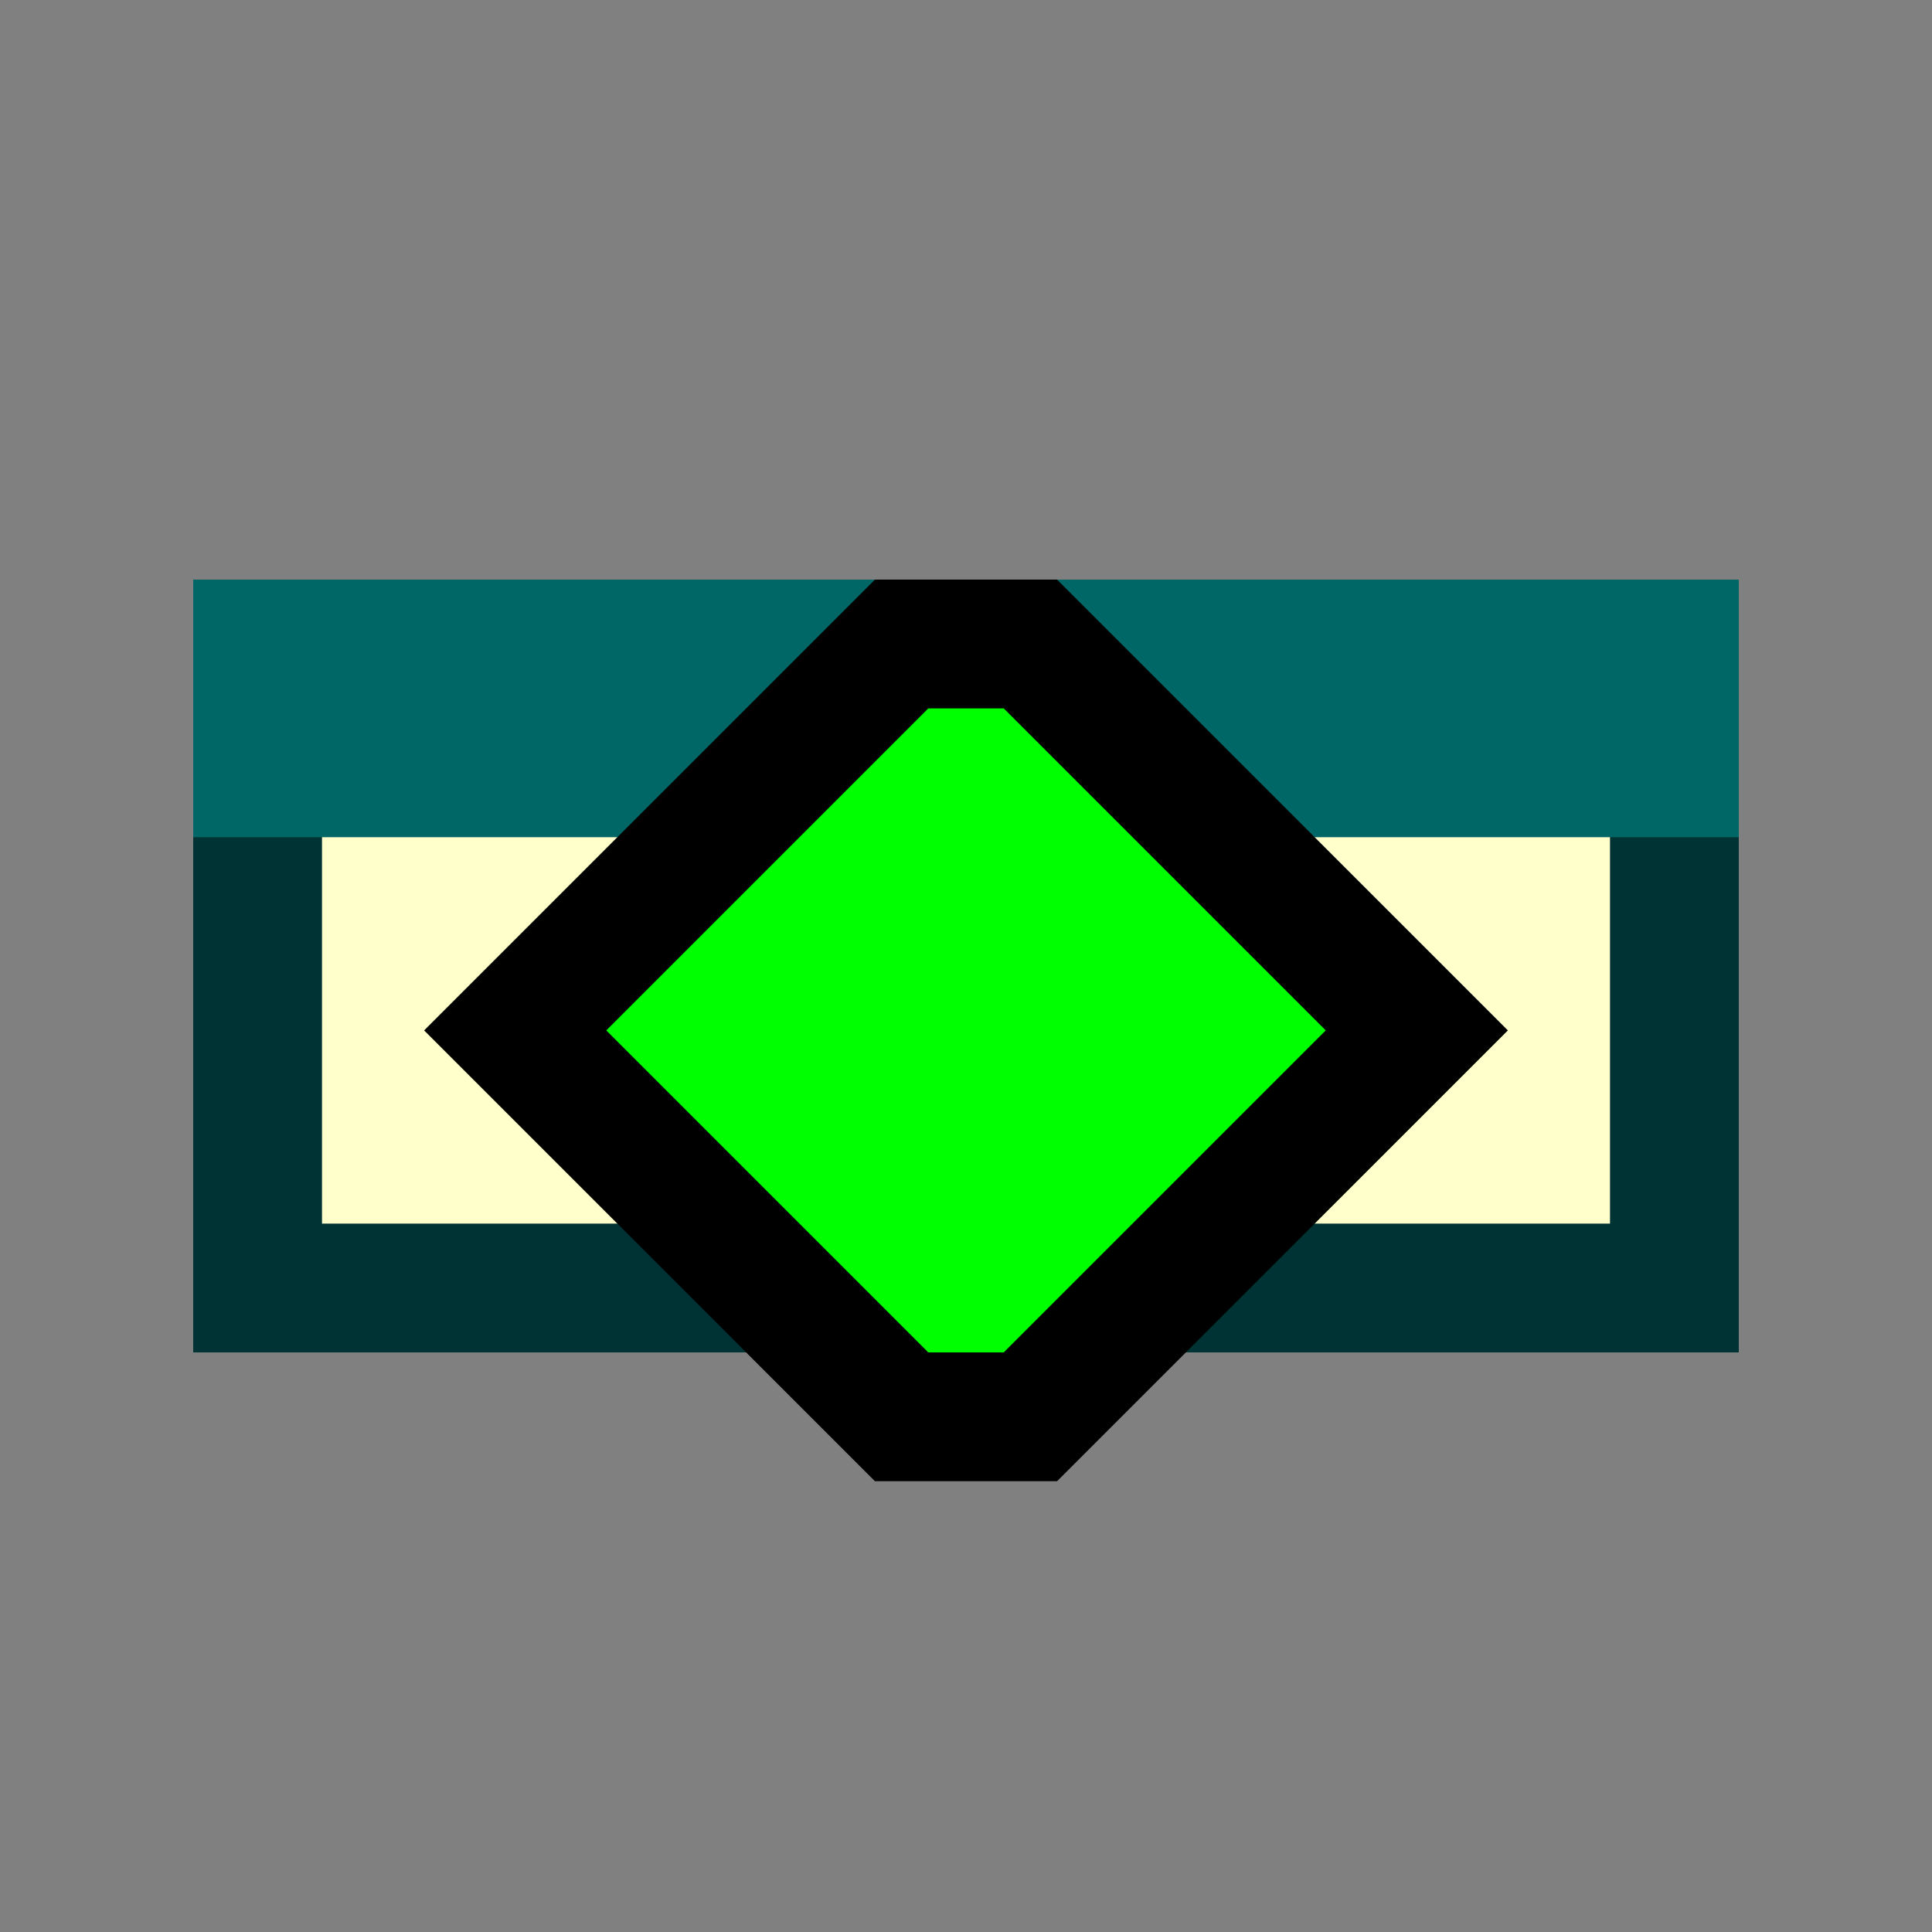 <svg version="1.1" xmlns="http://www.w3.org/2000/svg" viewBox="0 0 15 15">
<rect x="0" y="0" width="15" height="15" fill="#808080" stroke="none"/>
<path d="M2,5H13V10H2Z" stroke="#033" fill="#FFC"/>
<path d="M1.5,4.5H13.5V6.5H1.5Z" fill="#066"/>
<path d="M4,8L7,5H8L11,8L8,11H7Z" stroke="#000" fill="#0F0"/>
</svg>